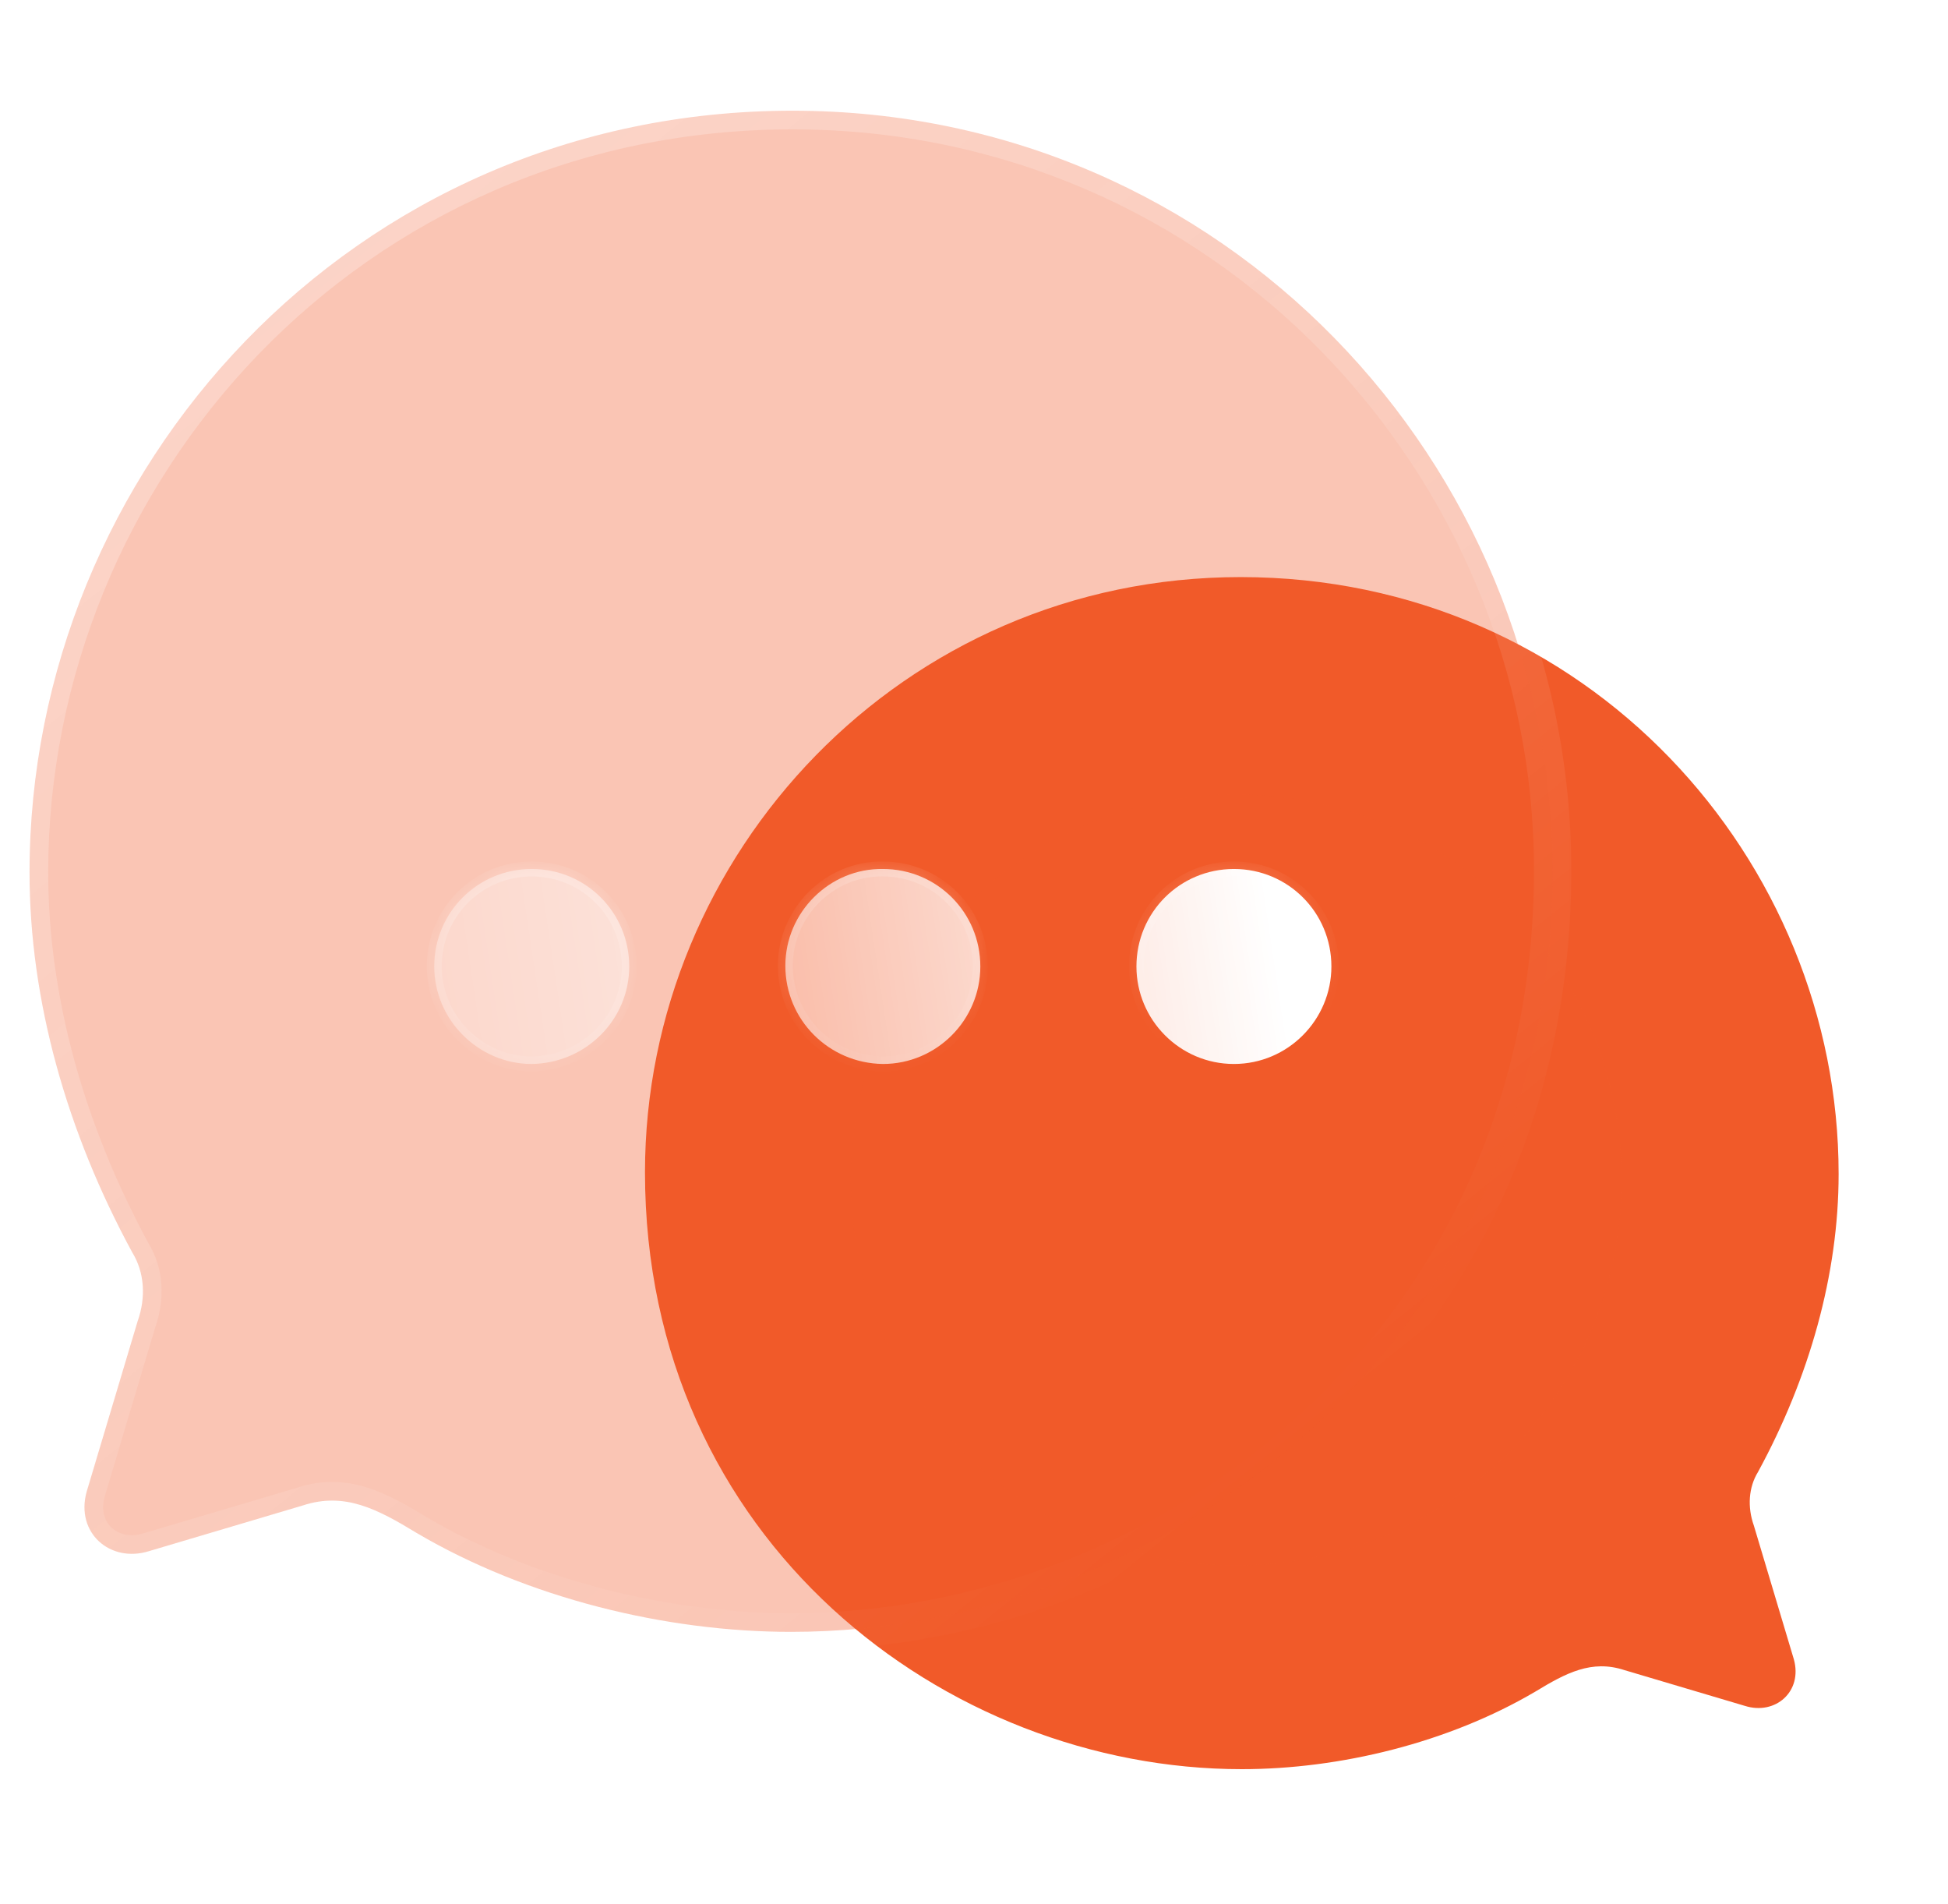 <svg width="88" height="86" viewBox="0 0 88 86" fill="none" xmlns="http://www.w3.org/2000/svg">
<path d="M56.044 26.064C71.708 26.064 83.059 38.843 83.059 53.024C83.059 57.554 81.737 62.218 79.419 66.478C78.987 67.179 78.934 68.069 79.23 68.904L81.037 74.944C81.441 76.4 80.201 77.478 78.826 77.046L73.38 75.429C71.897 74.944 70.737 75.564 69.36 76.4C65.424 78.718 60.519 79.904 56.098 79.904C42.725 79.904 29.137 69.578 29.137 52.944C29.137 38.6 40.73 26.064 56.044 26.064Z" fill="url(#paint0_linear_462_12780)"/>
<g opacity="0.5" filter="url(#filter0_f_462_12780)">
<path d="M73.26 53.293C73.26 62.912 65.465 70.705 55.848 70.705C46.231 70.705 38.435 62.912 38.435 53.293C38.435 43.678 46.231 35.881 55.848 35.881C65.465 35.881 73.26 43.678 73.26 53.293Z" fill="#F15A29"/>
</g>
<g filter="url(#filter1_b_462_12780)">
<mask id="path-3-outside-1_462_12780" maskUnits="userSpaceOnUse" x="0.334" y="4" width="71" height="71" fill="black">
<rect fill="white" x="0.334" y="4" width="71" height="71"/>
<path d="M35.806 5C15.818 5 1.334 21.307 1.334 39.403C1.334 45.183 3.02 51.135 5.978 56.57C6.529 57.465 6.598 58.6 6.219 59.667L3.914 67.373C3.398 69.231 4.981 70.607 6.735 70.056L13.685 67.992C15.577 67.373 17.056 68.164 18.814 69.231C23.837 72.189 30.095 73.703 35.737 73.703C52.801 73.703 70.14 60.527 70.14 39.3C70.14 20.997 55.347 5 35.806 5Z"/>
</mask>
<path d="M35.806 5C15.818 5 1.334 21.307 1.334 39.403C1.334 45.183 3.02 51.135 5.978 56.57C6.529 57.465 6.598 58.6 6.219 59.667L3.914 67.373C3.398 69.231 4.981 70.607 6.735 70.056L13.685 67.992C15.577 67.373 17.056 68.164 18.814 69.231C23.837 72.189 30.095 73.703 35.737 73.703C52.801 73.703 70.14 60.527 70.14 39.3C70.14 20.997 55.347 5 35.806 5Z" fill="#F15A29" fill-opacity="0.35"/>
<path d="M35.806 5.843C36.271 5.843 36.648 5.465 36.648 5C36.648 4.535 36.271 4.157 35.806 4.157V5.843ZM5.978 56.57L5.238 56.973C5.246 56.986 5.253 56.999 5.261 57.012L5.978 56.57ZM6.219 59.667L5.425 59.385C5.42 59.398 5.416 59.412 5.412 59.425L6.219 59.667ZM3.914 67.373L3.107 67.132C3.105 67.137 3.104 67.142 3.102 67.147L3.914 67.373ZM6.735 70.056L6.495 69.249L6.483 69.252L6.735 70.056ZM13.685 67.992L13.925 68.8C13.932 68.798 13.939 68.795 13.947 68.793L13.685 67.992ZM18.814 69.231L18.377 69.951L18.387 69.957L18.814 69.231ZM35.806 4.157C35.341 4.157 34.963 4.535 34.963 5C34.963 5.465 35.341 5.843 35.806 5.843V4.157ZM35.806 4.157C15.325 4.157 0.491 20.87 0.491 39.403H2.177C2.177 21.744 16.311 5.843 35.806 5.843V4.157ZM0.491 39.403C0.491 45.344 2.223 51.433 5.238 56.973L6.718 56.168C3.817 50.837 2.177 45.022 2.177 39.403H0.491ZM5.261 57.012C5.657 57.656 5.732 58.52 5.425 59.385L7.013 59.948C7.463 58.681 7.4 57.273 6.696 56.129L5.261 57.012ZM5.412 59.425L3.107 67.132L4.721 67.614L7.026 59.908L5.412 59.425ZM3.102 67.147C2.765 68.364 3.107 69.504 3.902 70.237C4.688 70.962 5.841 71.22 6.987 70.86L6.483 69.252C5.875 69.443 5.359 69.288 5.044 68.998C4.739 68.717 4.548 68.24 4.726 67.599L3.102 67.147ZM6.975 70.864L13.925 68.8L13.445 67.185L6.495 69.249L6.975 70.864ZM13.947 68.793C15.434 68.306 16.598 68.872 18.377 69.951L19.251 68.51C17.515 67.457 15.72 66.44 13.423 67.192L13.947 68.793ZM18.387 69.957C23.552 72.999 29.961 74.546 35.737 74.546V72.861C30.229 72.861 24.122 71.379 19.242 68.505L18.387 69.957ZM35.737 74.546C53.199 74.546 70.983 61.057 70.983 39.3H69.298C69.298 59.996 52.404 72.861 35.737 72.861V74.546ZM70.983 39.3C70.983 20.551 55.831 4.157 35.806 4.157V5.843C54.863 5.843 69.298 21.444 69.298 39.3H70.983Z" fill="url(#paint1_linear_462_12780)" mask="url(#path-3-outside-1_462_12780)"/>
</g>
<g filter="url(#filter2_bd_462_12780)">
<mask id="path-5-inside-2_462_12780" fill="white">
<path fill-rule="evenodd" clip-rule="evenodd" d="M35.669 43.841C33.226 43.806 31.265 41.846 31.265 39.403C31.265 36.995 33.261 34.999 35.669 35.034C38.112 35.034 40.073 36.995 40.073 39.437C40.073 41.846 38.112 43.841 35.669 43.841ZM19.808 43.841C17.4 43.841 15.404 41.846 15.404 39.437C15.404 36.995 17.365 35.034 19.808 35.034C22.25 35.034 24.212 36.995 24.212 39.437C24.212 41.846 22.25 43.806 19.808 43.841ZM47.125 39.437C47.125 41.845 49.086 43.841 51.528 43.841C53.971 43.841 55.932 41.845 55.932 39.437C55.932 36.995 53.971 35.034 51.528 35.034C49.086 35.034 47.125 36.995 47.125 39.437Z"/>
</mask>
<path fill-rule="evenodd" clip-rule="evenodd" d="M35.669 43.841C33.226 43.806 31.265 41.846 31.265 39.403C31.265 36.995 33.261 34.999 35.669 35.034C38.112 35.034 40.073 36.995 40.073 39.437C40.073 41.846 38.112 43.841 35.669 43.841ZM19.808 43.841C17.4 43.841 15.404 41.846 15.404 39.437C15.404 36.995 17.365 35.034 19.808 35.034C22.25 35.034 24.212 36.995 24.212 39.437C24.212 41.846 22.25 43.806 19.808 43.841ZM47.125 39.437C47.125 41.845 49.086 43.841 51.528 43.841C53.971 43.841 55.932 41.845 55.932 39.437C55.932 36.995 53.971 35.034 51.528 35.034C49.086 35.034 47.125 36.995 47.125 39.437Z" fill="url(#paint2_linear_462_12780)"/>
<path d="M35.669 43.841L35.664 44.178H35.669V43.841ZM35.669 35.034L35.664 35.371H35.669V35.034ZM19.808 43.841V44.178L19.813 44.178L19.808 43.841ZM30.928 39.403C30.928 42.032 33.04 44.141 35.664 44.178L35.674 43.504C33.413 43.472 31.602 41.658 31.602 39.403H30.928ZM35.674 34.697C33.075 34.66 30.928 36.809 30.928 39.403H31.602C31.602 37.18 33.447 35.339 35.664 35.371L35.674 34.697ZM40.41 39.437C40.41 36.809 38.298 34.697 35.669 34.697V35.371C37.925 35.371 39.736 37.181 39.736 39.437H40.41ZM35.669 44.178C38.299 44.178 40.41 42.03 40.41 39.437H39.736C39.736 41.661 37.924 43.504 35.669 43.504V44.178ZM15.067 39.437C15.067 42.032 17.214 44.178 19.808 44.178V43.504C17.586 43.504 15.741 41.659 15.741 39.437H15.067ZM19.808 34.697C17.179 34.697 15.067 36.809 15.067 39.437H15.741C15.741 37.181 17.551 35.371 19.808 35.371V34.697ZM24.549 39.437C24.549 36.809 22.437 34.697 19.808 34.697V35.371C22.064 35.371 23.875 37.181 23.875 39.437H24.549ZM19.813 44.178C22.435 44.141 24.549 42.034 24.549 39.437H23.875C23.875 41.657 22.066 43.472 19.803 43.504L19.813 44.178ZM51.528 43.504C49.274 43.504 47.462 41.661 47.462 39.437H46.788C46.788 42.03 48.898 44.178 51.528 44.178V43.504ZM55.595 39.437C55.595 41.661 53.783 43.504 51.528 43.504V44.178C54.159 44.178 56.269 42.03 56.269 39.437H55.595ZM51.528 35.371C53.785 35.371 55.595 37.181 55.595 39.437H56.269C56.269 36.809 54.157 34.697 51.528 34.697V35.371ZM47.462 39.437C47.462 37.181 49.272 35.371 51.528 35.371V34.697C48.9 34.697 46.788 36.809 46.788 39.437H47.462Z" fill="url(#paint3_linear_462_12780)" mask="url(#path-5-inside-2_462_12780)"/>
</g>
<defs>
<filter id="filter0_f_462_12780" x="24.113" y="21.558" width="63.47" height="63.47" filterUnits="userSpaceOnUse" color-interpolation-filters="sRGB">
<feFlood flood-opacity="0" result="BackgroundImageFix"/>
<feBlend mode="normal" in="SourceGraphic" in2="BackgroundImageFix" result="shape"/>
<feGaussianBlur stdDeviation="7.161" result="effect1_foregroundBlur_462_12780"/>
</filter>
<filter id="filter1_b_462_12780" x="-19.729" y="-16.063" width="110.932" height="110.83" filterUnits="userSpaceOnUse" color-interpolation-filters="sRGB">
<feFlood flood-opacity="0" result="BackgroundImageFix"/>
<feGaussianBlur in="BackgroundImageFix" stdDeviation="10.11"/>
<feComposite in2="SourceAlpha" operator="in" result="effect1_backgroundBlur_462_12780"/>
<feBlend mode="normal" in="SourceGraphic" in2="effect1_backgroundBlur_462_12780" result="shape"/>
</filter>
<filter id="filter2_bd_462_12780" x="2.766" y="22.395" width="65.803" height="34.083" filterUnits="userSpaceOnUse" color-interpolation-filters="sRGB">
<feFlood flood-opacity="0" result="BackgroundImageFix"/>
<feGaussianBlur in="BackgroundImageFix" stdDeviation="6.319"/>
<feComposite in2="SourceAlpha" operator="in" result="effect1_backgroundBlur_462_12780"/>
<feColorMatrix in="SourceAlpha" type="matrix" values="0 0 0 0 0 0 0 0 0 0 0 0 0 0 0 0 0 0 127 0" result="hardAlpha"/>
<feOffset dx="4.213" dy="4.213"/>
<feGaussianBlur stdDeviation="4.213"/>
<feColorMatrix type="matrix" values="0 0 0 0 0.89 0 0 0 0 0.024 0 0 0 0 0.067 0 0 0 0.5 0"/>
<feBlend mode="normal" in2="effect1_backgroundBlur_462_12780" result="effect2_dropShadow_462_12780"/>
<feBlend mode="normal" in="SourceGraphic" in2="effect2_dropShadow_462_12780" result="shape"/>
</filter>
<linearGradient id="paint0_linear_462_12780" x1="52.128" y1="56.589" x2="90.066" y2="76.069" gradientUnits="userSpaceOnUse">
<stop stop-color="#F15A29"/>
<stop offset="1" stop-color="#F15A29"/>
</linearGradient>
<linearGradient id="paint1_linear_462_12780" x1="12.287" y1="13.004" x2="56.098" y2="67.347" gradientUnits="userSpaceOnUse">
<stop stop-color="white" stop-opacity="0.25"/>
<stop offset="1" stop-color="white" stop-opacity="0"/>
</linearGradient>
<linearGradient id="paint2_linear_462_12780" x1="53.059" y1="36.624" x2="8.861" y2="43.254" gradientUnits="userSpaceOnUse">
<stop stop-color="white"/>
<stop offset="1" stop-color="white" stop-opacity="0.2"/>
</linearGradient>
<linearGradient id="paint3_linear_462_12780" x1="21.856" y1="36.059" x2="23.812" y2="47.211" gradientUnits="userSpaceOnUse">
<stop stop-color="white" stop-opacity="0.25"/>
<stop offset="1" stop-color="white" stop-opacity="0"/>
</linearGradient>
</defs>
</svg>
